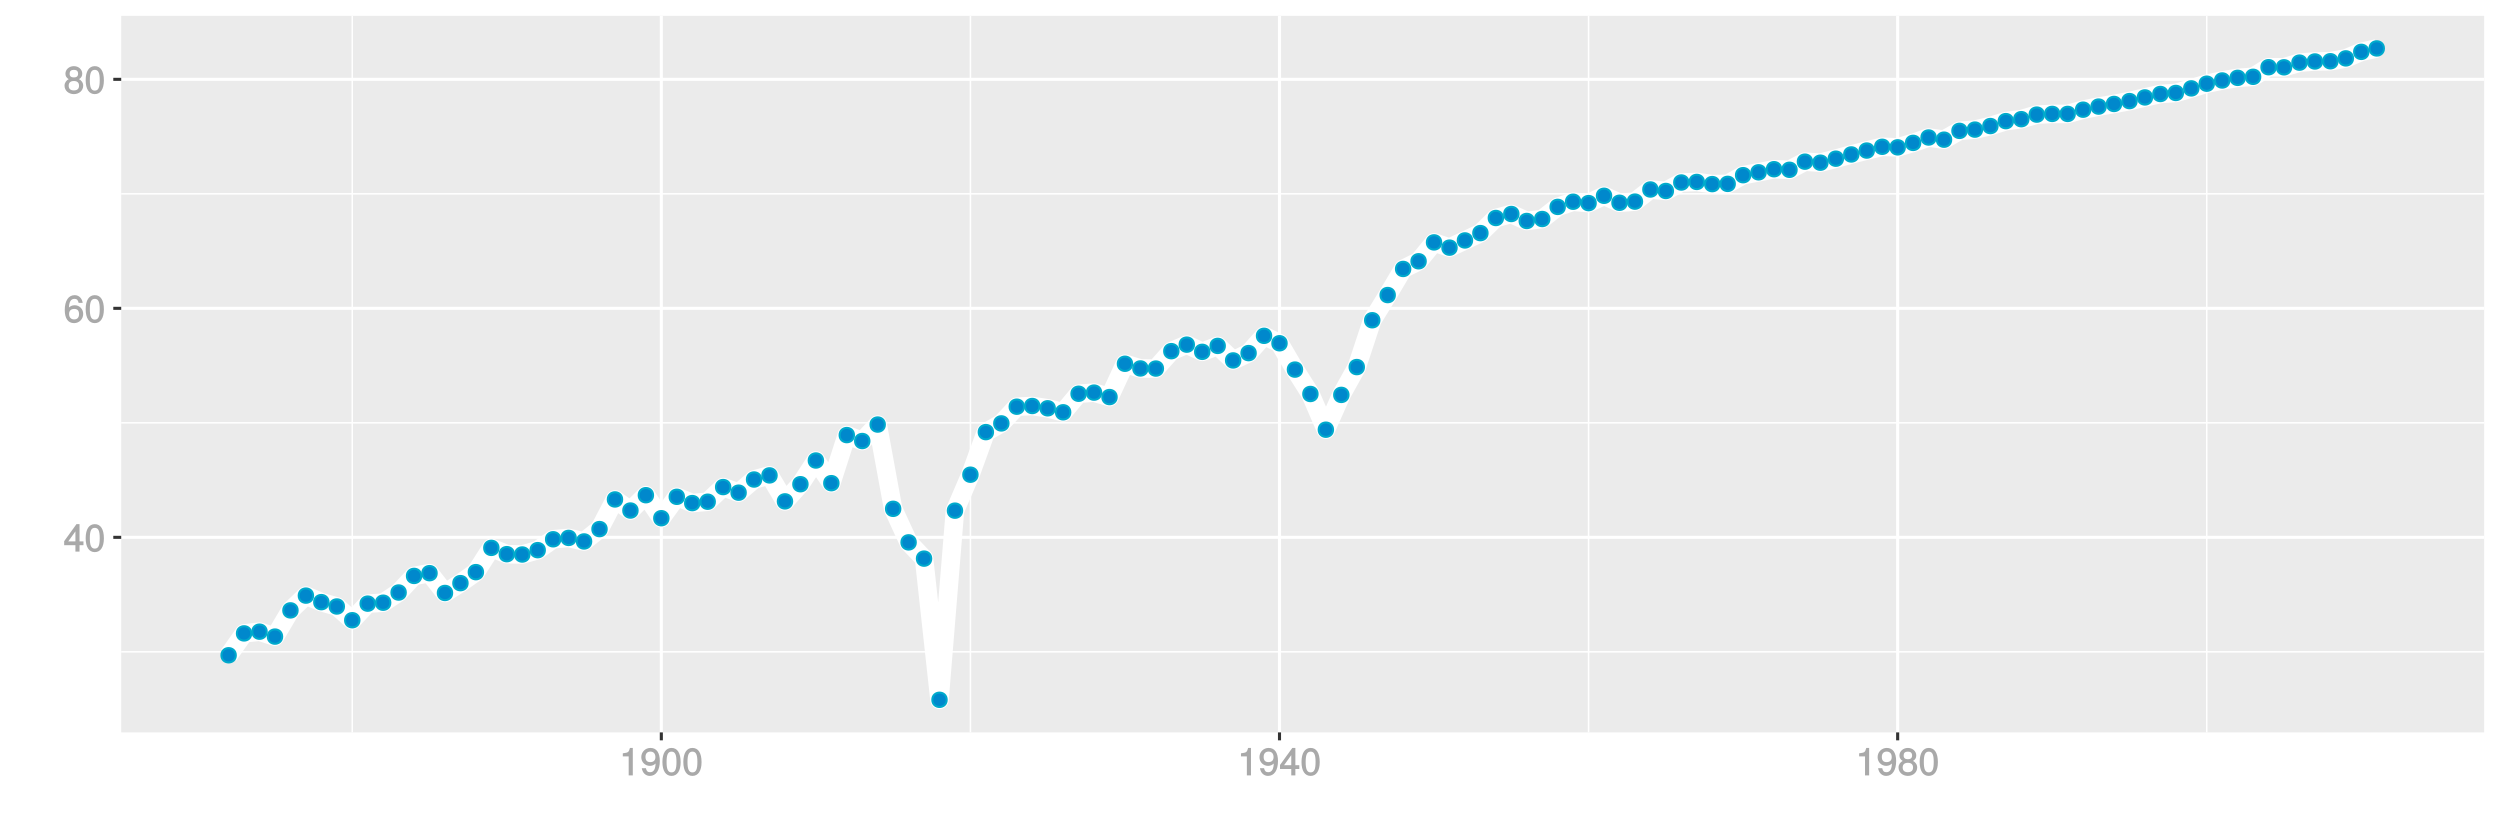 <?xml version="1.0" encoding="UTF-8"?>
<svg xmlns="http://www.w3.org/2000/svg" xmlns:xlink="http://www.w3.org/1999/xlink" width="864pt" height="288pt" viewBox="0 0 864 288" version="1.1">
<defs>
<g>
<symbol overflow="visible" id="glyph0-0">
<path style="stroke:none;" d=""/>
</symbol>
<symbol overflow="visible" id="glyph0-1">
<path style="stroke:none;" d="M 6.891 -2.344 L 6.891 -3.516 L 5.531 -3.516 L 5.531 -9.484 L 4.469 -9.484 L 0.219 -3.594 L 0.219 -2.203 L 4.109 -2.203 L 4.109 0 L 5.531 0 L 5.531 -2.203 L 6.891 -2.203 Z M 4.25 -3.516 L 1.625 -3.516 L 4.344 -7.312 L 4.109 -7.391 L 4.109 -3.516 Z M 4.25 -3.516 "/>
</symbol>
<symbol overflow="visible" id="glyph0-2">
<path style="stroke:none;" d="M 6.719 -4.562 C 6.719 -7.766 5.578 -9.484 3.578 -9.484 C 1.594 -9.484 0.422 -7.734 0.422 -4.641 C 0.422 -1.531 1.594 0.188 3.578 0.188 C 5.531 0.188 6.719 -1.531 6.719 -4.562 Z M 5.281 -4.672 C 5.281 -2.047 4.828 -1.031 3.547 -1.031 C 2.344 -1.031 1.859 -2.109 1.859 -4.625 C 1.859 -7.156 2.344 -8.203 3.578 -8.203 C 4.812 -8.203 5.281 -7.141 5.281 -4.672 Z M 5.281 -4.672 "/>
</symbol>
<symbol overflow="visible" id="glyph0-3">
<path style="stroke:none;" d="M 6.797 -2.984 C 6.797 -4.703 5.5 -6 3.844 -6 C 2.938 -6 2.125 -5.609 1.625 -4.922 L 1.859 -4.844 C 1.875 -7.078 2.469 -8.203 3.781 -8.203 C 4.594 -8.203 5 -7.828 5.219 -6.812 L 6.625 -6.812 C 6.391 -8.453 5.266 -9.484 3.859 -9.484 C 1.719 -9.484 0.422 -7.547 0.422 -4.328 C 0.422 -1.453 1.547 0.188 3.656 0.188 C 5.406 0.188 6.797 -1.188 6.797 -2.984 Z M 5.359 -2.906 C 5.359 -1.734 4.719 -1.094 3.672 -1.094 C 2.594 -1.094 1.922 -1.781 1.922 -2.969 C 1.922 -4.109 2.578 -4.719 3.703 -4.719 C 4.812 -4.719 5.359 -4.141 5.359 -2.906 Z M 5.359 -2.906 "/>
</symbol>
<symbol overflow="visible" id="glyph0-4">
<path style="stroke:none;" d="M 6.797 -2.734 C 6.797 -3.75 6.156 -4.609 5.344 -4.984 C 6.125 -5.453 6.469 -6.016 6.469 -6.891 C 6.469 -8.328 5.219 -9.484 3.578 -9.484 C 1.953 -9.484 0.656 -8.328 0.656 -6.891 C 0.656 -6.031 1.016 -5.469 1.781 -4.984 C 1 -4.609 0.344 -3.75 0.344 -2.75 C 0.344 -1.047 1.75 0.188 3.578 0.188 C 5.391 0.188 6.797 -1.047 6.797 -2.734 Z M 5.031 -6.859 C 5.031 -6 4.531 -5.578 3.578 -5.578 C 2.609 -5.578 2.109 -6 2.109 -6.875 C 2.109 -7.766 2.609 -8.203 3.578 -8.203 C 4.547 -8.203 5.031 -7.766 5.031 -6.859 Z M 5.359 -2.719 C 5.359 -1.625 4.719 -1.094 3.547 -1.094 C 2.438 -1.094 1.781 -1.641 1.781 -2.719 C 1.781 -3.797 2.438 -4.344 3.578 -4.344 C 4.719 -4.344 5.359 -3.797 5.359 -2.719 Z M 5.359 -2.719 "/>
</symbol>
<symbol overflow="visible" id="glyph0-5">
<path style="stroke:none;" d="M 4.641 -0.125 L 4.641 -9.484 L 3.656 -9.484 C 3.219 -7.938 3.094 -7.875 1.188 -7.625 L 1.188 -6.562 L 3.219 -6.562 L 3.219 0 L 4.641 0 Z M 4.641 -0.125 "/>
</symbol>
<symbol overflow="visible" id="glyph0-6">
<path style="stroke:none;" d="M 6.75 -4.953 C 6.75 -7.844 5.609 -9.484 3.516 -9.484 C 1.75 -9.484 0.344 -8.094 0.344 -6.297 C 0.344 -4.578 1.656 -3.281 3.328 -3.281 C 4.203 -3.281 4.922 -3.641 5.531 -4.359 L 5.297 -4.453 C 5.281 -2.203 4.688 -1.094 3.375 -1.094 C 2.578 -1.094 2.141 -1.453 1.938 -2.484 L 0.516 -2.484 C 0.766 -0.828 1.891 0.188 3.297 0.188 C 5.453 0.188 6.75 -1.766 6.75 -4.953 Z M 5.219 -6.312 C 5.219 -5.188 4.578 -4.578 3.453 -4.578 C 2.359 -4.578 1.797 -5.141 1.797 -6.391 C 1.797 -7.547 2.438 -8.219 3.5 -8.219 C 4.562 -8.219 5.219 -7.516 5.219 -6.312 Z M 5.219 -6.312 "/>
</symbol>
</g>
<clipPath id="clip1">
  <path d="M 41.891 5.48 L 859 5.48 L 859 254 L 41.891 254 Z M 41.891 5.48 "/>
</clipPath>
<clipPath id="clip2">
  <path d="M 41.891 225 L 859 225 L 859 226 L 41.891 226 Z M 41.891 225 "/>
</clipPath>
<clipPath id="clip3">
  <path d="M 41.891 145 L 859 145 L 859 147 L 41.891 147 Z M 41.891 145 "/>
</clipPath>
<clipPath id="clip4">
  <path d="M 41.891 66 L 859 66 L 859 68 L 41.891 68 Z M 41.891 66 "/>
</clipPath>
<clipPath id="clip5">
  <path d="M 121 5.48 L 123 5.48 L 123 254 L 121 254 Z M 121 5.48 "/>
</clipPath>
<clipPath id="clip6">
  <path d="M 335 5.48 L 336 5.48 L 336 254 L 335 254 Z M 335 5.48 "/>
</clipPath>
<clipPath id="clip7">
  <path d="M 548 5.48 L 550 5.48 L 550 254 L 548 254 Z M 548 5.48 "/>
</clipPath>
<clipPath id="clip8">
  <path d="M 762 5.48 L 763 5.48 L 763 254 L 762 254 Z M 762 5.48 "/>
</clipPath>
<clipPath id="clip9">
  <path d="M 41.891 185 L 859.52 185 L 859.52 187 L 41.891 187 Z M 41.891 185 "/>
</clipPath>
<clipPath id="clip10">
  <path d="M 41.891 106 L 859.52 106 L 859.52 108 L 41.891 108 Z M 41.891 106 "/>
</clipPath>
<clipPath id="clip11">
  <path d="M 41.891 26 L 859.52 26 L 859.52 28 L 41.891 28 Z M 41.891 26 "/>
</clipPath>
<clipPath id="clip12">
  <path d="M 228 5.48 L 230 5.48 L 230 254 L 228 254 Z M 228 5.48 "/>
</clipPath>
<clipPath id="clip13">
  <path d="M 441 5.48 L 443 5.48 L 443 254 L 441 254 Z M 441 5.48 "/>
</clipPath>
<clipPath id="clip14">
  <path d="M 655 5.48 L 657 5.48 L 657 254 L 655 254 Z M 655 5.48 "/>
</clipPath>
</defs>
<g id="surface7561">
<rect x="0" y="0" width="864" height="288" style="fill:rgb(100%,100%,100%);fill-opacity:1;stroke:none;"/>
<rect x="0" y="0" width="864" height="288" style="fill:rgb(100%,100%,100%);fill-opacity:1;stroke:none;"/>
<path style="fill:none;stroke-width:1.067;stroke-linecap:round;stroke-linejoin:round;stroke:rgb(100%,100%,100%);stroke-opacity:1;stroke-miterlimit:10;" d="M 0 288 L 864 288 L 864 0 L 0 0 Z M 0 288 "/>
<g clip-path="url(#clip1)" clip-rule="nonzero">
<path style=" stroke:none;fill-rule:nonzero;fill:rgb(92.157%,92.157%,92.157%);fill-opacity:1;" d="M 41.891 253.109 L 858.52 253.109 L 858.52 5.48 L 41.891 5.48 Z M 41.891 253.109 "/>
</g>
<g clip-path="url(#clip2)" clip-rule="nonzero">
<path style="fill:none;stroke-width:0.533;stroke-linecap:butt;stroke-linejoin:round;stroke:rgb(100%,100%,100%);stroke-opacity:1;stroke-miterlimit:10;" d="M 41.891 225.273 L 858.52 225.273 "/>
</g>
<g clip-path="url(#clip3)" clip-rule="nonzero">
<path style="fill:none;stroke-width:0.533;stroke-linecap:butt;stroke-linejoin:round;stroke:rgb(100%,100%,100%);stroke-opacity:1;stroke-miterlimit:10;" d="M 41.891 146.133 L 858.52 146.133 "/>
</g>
<g clip-path="url(#clip4)" clip-rule="nonzero">
<path style="fill:none;stroke-width:0.533;stroke-linecap:butt;stroke-linejoin:round;stroke:rgb(100%,100%,100%);stroke-opacity:1;stroke-miterlimit:10;" d="M 41.891 66.992 L 858.52 66.992 "/>
</g>
<g clip-path="url(#clip5)" clip-rule="nonzero">
<path style="fill:none;stroke-width:0.533;stroke-linecap:butt;stroke-linejoin:round;stroke:rgb(100%,100%,100%);stroke-opacity:1;stroke-miterlimit:10;" d="M 121.738 253.109 L 121.738 5.48 "/>
</g>
<g clip-path="url(#clip6)" clip-rule="nonzero">
<path style="fill:none;stroke-width:0.533;stroke-linecap:butt;stroke-linejoin:round;stroke:rgb(100%,100%,100%);stroke-opacity:1;stroke-miterlimit:10;" d="M 335.375 253.109 L 335.375 5.48 "/>
</g>
<g clip-path="url(#clip7)" clip-rule="nonzero">
<path style="fill:none;stroke-width:0.533;stroke-linecap:butt;stroke-linejoin:round;stroke:rgb(100%,100%,100%);stroke-opacity:1;stroke-miterlimit:10;" d="M 549.012 253.109 L 549.012 5.48 "/>
</g>
<g clip-path="url(#clip8)" clip-rule="nonzero">
<path style="fill:none;stroke-width:0.533;stroke-linecap:butt;stroke-linejoin:round;stroke:rgb(100%,100%,100%);stroke-opacity:1;stroke-miterlimit:10;" d="M 762.652 253.109 L 762.652 5.48 "/>
</g>
<g clip-path="url(#clip9)" clip-rule="nonzero">
<path style="fill:none;stroke-width:1.067;stroke-linecap:butt;stroke-linejoin:round;stroke:rgb(100%,100%,100%);stroke-opacity:1;stroke-miterlimit:10;" d="M 41.891 185.703 L 858.52 185.703 "/>
</g>
<g clip-path="url(#clip10)" clip-rule="nonzero">
<path style="fill:none;stroke-width:1.067;stroke-linecap:butt;stroke-linejoin:round;stroke:rgb(100%,100%,100%);stroke-opacity:1;stroke-miterlimit:10;" d="M 41.891 106.562 L 858.52 106.562 "/>
</g>
<g clip-path="url(#clip11)" clip-rule="nonzero">
<path style="fill:none;stroke-width:1.067;stroke-linecap:butt;stroke-linejoin:round;stroke:rgb(100%,100%,100%);stroke-opacity:1;stroke-miterlimit:10;" d="M 41.891 27.418 L 858.52 27.418 "/>
</g>
<g clip-path="url(#clip12)" clip-rule="nonzero">
<path style="fill:none;stroke-width:1.067;stroke-linecap:butt;stroke-linejoin:round;stroke:rgb(100%,100%,100%);stroke-opacity:1;stroke-miterlimit:10;" d="M 228.555 253.109 L 228.555 5.48 "/>
</g>
<g clip-path="url(#clip13)" clip-rule="nonzero">
<path style="fill:none;stroke-width:1.067;stroke-linecap:butt;stroke-linejoin:round;stroke:rgb(100%,100%,100%);stroke-opacity:1;stroke-miterlimit:10;" d="M 442.195 253.109 L 442.195 5.48 "/>
</g>
<g clip-path="url(#clip14)" clip-rule="nonzero">
<path style="fill:none;stroke-width:1.067;stroke-linecap:butt;stroke-linejoin:round;stroke:rgb(100%,100%,100%);stroke-opacity:1;stroke-miterlimit:10;" d="M 655.832 253.109 L 655.832 5.48 "/>
</g>
<path style="fill:none;stroke-width:6.402;stroke-linecap:butt;stroke-linejoin:round;stroke:rgb(100%,100%,100%);stroke-opacity:1;stroke-miterlimit:1;" d="M 79.012 226.461 L 84.352 218.902 L 89.691 218.309 L 95.031 220.012 L 100.375 210.949 L 105.715 205.844 L 111.055 208.102 L 116.398 209.602 L 121.738 214.352 L 127.078 208.613 L 132.418 208.297 L 137.762 204.777 L 143.102 199.039 L 148.441 198.09 L 153.781 204.934 L 159.125 201.531 L 164.465 197.73 L 169.805 189.344 L 175.148 191.52 L 180.488 191.637 L 185.828 190.133 L 191.168 186.375 L 196.512 185.902 L 201.852 187.129 L 207.191 182.855 L 212.535 172.605 L 217.875 176.441 L 223.215 171.141 L 228.555 179.094 L 233.898 171.695 L 239.238 173.871 L 244.578 173.395 L 249.922 168.332 L 255.262 170.27 L 260.602 165.719 L 265.941 164.293 L 271.285 173.277 L 276.625 167.344 L 281.965 159.152 L 287.309 166.984 L 292.648 150.367 L 297.988 152.422 L 303.328 146.727 L 308.672 175.848 L 314.012 187.445 L 319.352 193.062 L 324.691 241.855 L 330.035 176.484 L 335.375 164.059 L 340.715 149.336 L 346.059 146.328 L 351.398 140.551 L 356.738 140.316 L 362.078 141.105 L 367.422 142.492 L 372.762 136.082 L 378.102 135.684 L 383.445 137.227 L 388.785 125.715 L 394.125 127.336 L 399.465 127.375 L 404.809 121.359 L 410.148 119.105 L 415.488 121.598 L 420.832 119.539 L 426.172 124.566 L 431.512 122.035 L 436.852 116.059 L 442.195 118.629 L 447.535 127.73 L 452.875 136.16 L 458.219 148.508 L 463.559 136.477 L 468.898 126.859 L 474.238 110.676 L 479.582 101.973 L 484.922 92.949 L 490.262 90.297 L 495.602 83.77 L 500.945 85.59 L 506.285 83.094 L 511.625 80.562 L 516.969 75.34 L 522.309 73.953 L 527.648 76.367 L 532.988 75.695 L 538.332 71.5 L 543.672 69.719 L 549.012 70.195 L 554.355 67.664 L 559.695 70.078 L 565.035 69.68 L 570.375 65.488 L 575.719 66 L 581.059 63.074 L 586.398 62.875 L 591.742 63.625 L 597.082 63.547 L 602.422 60.539 L 607.762 59.551 L 613.105 58.484 L 618.445 58.68 L 623.785 55.871 L 629.129 56.227 L 634.469 54.844 L 639.809 53.379 L 645.148 52.031 L 650.492 50.727 L 655.832 50.926 L 661.172 49.383 L 666.512 47.52 L 671.855 48.273 L 677.195 45.227 L 682.535 44.793 L 687.879 43.562 L 693.219 41.863 L 698.559 41.191 L 703.898 39.605 L 709.242 39.371 L 714.582 39.371 L 719.922 37.906 L 725.266 36.836 L 730.605 35.926 L 735.945 34.938 L 741.285 33.672 L 746.629 32.484 L 751.969 32.129 L 757.309 30.547 L 762.652 28.922 L 767.992 27.816 L 773.332 26.906 L 778.672 26.551 L 784.016 23.227 L 789.355 23.266 L 794.695 21.641 L 800.039 21.246 L 805.379 21.168 L 810.719 20.18 L 816.059 17.922 L 821.402 16.734 "/>
<path style="fill-rule:nonzero;fill:rgb(0%,53.333%,80%);fill-opacity:1;stroke-width:0.709;stroke-linecap:round;stroke-linejoin:round;stroke:rgb(0%,66.667%,80%);stroke-opacity:1;stroke-miterlimit:10;" d="M 81.5 226.461 C 81.5 229.777 76.523 229.777 76.523 226.461 C 76.523 223.145 81.5 223.145 81.5 226.461 "/>
<path style="fill-rule:nonzero;fill:rgb(0%,53.333%,80%);fill-opacity:1;stroke-width:0.709;stroke-linecap:round;stroke-linejoin:round;stroke:rgb(0%,66.667%,80%);stroke-opacity:1;stroke-miterlimit:10;" d="M 86.84 218.902 C 86.84 222.219 81.863 222.219 81.863 218.902 C 81.863 215.586 86.84 215.586 86.84 218.902 "/>
<path style="fill-rule:nonzero;fill:rgb(0%,53.333%,80%);fill-opacity:1;stroke-width:0.709;stroke-linecap:round;stroke-linejoin:round;stroke:rgb(0%,66.667%,80%);stroke-opacity:1;stroke-miterlimit:10;" d="M 92.18 218.309 C 92.18 221.625 87.203 221.625 87.203 218.309 C 87.203 214.992 92.18 214.992 92.18 218.309 "/>
<path style="fill-rule:nonzero;fill:rgb(0%,53.333%,80%);fill-opacity:1;stroke-width:0.709;stroke-linecap:round;stroke-linejoin:round;stroke:rgb(0%,66.667%,80%);stroke-opacity:1;stroke-miterlimit:10;" d="M 97.52 220.012 C 97.52 223.328 92.543 223.328 92.543 220.012 C 92.543 216.691 97.52 216.691 97.52 220.012 "/>
<path style="fill-rule:nonzero;fill:rgb(0%,53.333%,80%);fill-opacity:1;stroke-width:0.709;stroke-linecap:round;stroke-linejoin:round;stroke:rgb(0%,66.667%,80%);stroke-opacity:1;stroke-miterlimit:10;" d="M 102.863 210.949 C 102.863 214.266 97.887 214.266 97.887 210.949 C 97.887 207.633 102.863 207.633 102.863 210.949 "/>
<path style="fill-rule:nonzero;fill:rgb(0%,53.333%,80%);fill-opacity:1;stroke-width:0.709;stroke-linecap:round;stroke-linejoin:round;stroke:rgb(0%,66.667%,80%);stroke-opacity:1;stroke-miterlimit:10;" d="M 108.203 205.844 C 108.203 209.16 103.227 209.16 103.227 205.844 C 103.227 202.527 108.203 202.527 108.203 205.844 "/>
<path style="fill-rule:nonzero;fill:rgb(0%,53.333%,80%);fill-opacity:1;stroke-width:0.709;stroke-linecap:round;stroke-linejoin:round;stroke:rgb(0%,66.667%,80%);stroke-opacity:1;stroke-miterlimit:10;" d="M 113.543 208.102 C 113.543 211.418 108.566 211.418 108.566 208.102 C 108.566 204.781 113.543 204.781 113.543 208.102 "/>
<path style="fill-rule:nonzero;fill:rgb(0%,53.333%,80%);fill-opacity:1;stroke-width:0.709;stroke-linecap:round;stroke-linejoin:round;stroke:rgb(0%,66.667%,80%);stroke-opacity:1;stroke-miterlimit:10;" d="M 118.887 209.602 C 118.887 212.922 113.91 212.922 113.91 209.602 C 113.91 206.285 118.887 206.285 118.887 209.602 "/>
<path style="fill-rule:nonzero;fill:rgb(0%,53.333%,80%);fill-opacity:1;stroke-width:0.709;stroke-linecap:round;stroke-linejoin:round;stroke:rgb(0%,66.667%,80%);stroke-opacity:1;stroke-miterlimit:10;" d="M 124.227 214.352 C 124.227 217.668 119.25 217.668 119.25 214.352 C 119.25 211.035 124.227 211.035 124.227 214.352 "/>
<path style="fill-rule:nonzero;fill:rgb(0%,53.333%,80%);fill-opacity:1;stroke-width:0.709;stroke-linecap:round;stroke-linejoin:round;stroke:rgb(0%,66.667%,80%);stroke-opacity:1;stroke-miterlimit:10;" d="M 129.566 208.613 C 129.566 211.934 124.59 211.934 124.59 208.613 C 124.59 205.297 129.566 205.297 129.566 208.613 "/>
<path style="fill-rule:nonzero;fill:rgb(0%,53.333%,80%);fill-opacity:1;stroke-width:0.709;stroke-linecap:round;stroke-linejoin:round;stroke:rgb(0%,66.667%,80%);stroke-opacity:1;stroke-miterlimit:10;" d="M 134.906 208.297 C 134.906 211.617 129.93 211.617 129.93 208.297 C 129.93 204.98 134.906 204.98 134.906 208.297 "/>
<path style="fill-rule:nonzero;fill:rgb(0%,53.333%,80%);fill-opacity:1;stroke-width:0.709;stroke-linecap:round;stroke-linejoin:round;stroke:rgb(0%,66.667%,80%);stroke-opacity:1;stroke-miterlimit:10;" d="M 140.25 204.777 C 140.25 208.094 135.273 208.094 135.273 204.777 C 135.273 201.457 140.25 201.457 140.25 204.777 "/>
<path style="fill-rule:nonzero;fill:rgb(0%,53.333%,80%);fill-opacity:1;stroke-width:0.709;stroke-linecap:round;stroke-linejoin:round;stroke:rgb(0%,66.667%,80%);stroke-opacity:1;stroke-miterlimit:10;" d="M 145.59 199.039 C 145.59 202.355 140.613 202.355 140.613 199.039 C 140.613 195.719 145.59 195.719 145.59 199.039 "/>
<path style="fill-rule:nonzero;fill:rgb(0%,53.333%,80%);fill-opacity:1;stroke-width:0.709;stroke-linecap:round;stroke-linejoin:round;stroke:rgb(0%,66.667%,80%);stroke-opacity:1;stroke-miterlimit:10;" d="M 150.93 198.09 C 150.93 201.406 145.953 201.406 145.953 198.09 C 145.953 194.77 150.93 194.77 150.93 198.09 "/>
<path style="fill-rule:nonzero;fill:rgb(0%,53.333%,80%);fill-opacity:1;stroke-width:0.709;stroke-linecap:round;stroke-linejoin:round;stroke:rgb(0%,66.667%,80%);stroke-opacity:1;stroke-miterlimit:10;" d="M 156.27 204.934 C 156.27 208.25 151.293 208.25 151.293 204.934 C 151.293 201.617 156.27 201.617 156.27 204.934 "/>
<path style="fill-rule:nonzero;fill:rgb(0%,53.333%,80%);fill-opacity:1;stroke-width:0.709;stroke-linecap:round;stroke-linejoin:round;stroke:rgb(0%,66.667%,80%);stroke-opacity:1;stroke-miterlimit:10;" d="M 161.613 201.531 C 161.613 204.848 156.637 204.848 156.637 201.531 C 156.637 198.215 161.613 198.215 161.613 201.531 "/>
<path style="fill-rule:nonzero;fill:rgb(0%,53.333%,80%);fill-opacity:1;stroke-width:0.709;stroke-linecap:round;stroke-linejoin:round;stroke:rgb(0%,66.667%,80%);stroke-opacity:1;stroke-miterlimit:10;" d="M 166.953 197.73 C 166.953 201.051 161.977 201.051 161.977 197.73 C 161.977 194.414 166.953 194.414 166.953 197.73 "/>
<path style="fill-rule:nonzero;fill:rgb(0%,53.333%,80%);fill-opacity:1;stroke-width:0.709;stroke-linecap:round;stroke-linejoin:round;stroke:rgb(0%,66.667%,80%);stroke-opacity:1;stroke-miterlimit:10;" d="M 172.293 189.344 C 172.293 192.66 167.316 192.66 167.316 189.344 C 167.316 186.027 172.293 186.027 172.293 189.344 "/>
<path style="fill-rule:nonzero;fill:rgb(0%,53.333%,80%);fill-opacity:1;stroke-width:0.709;stroke-linecap:round;stroke-linejoin:round;stroke:rgb(0%,66.667%,80%);stroke-opacity:1;stroke-miterlimit:10;" d="M 177.637 191.52 C 177.637 194.836 172.66 194.836 172.66 191.52 C 172.66 188.203 177.637 188.203 177.637 191.52 "/>
<path style="fill-rule:nonzero;fill:rgb(0%,53.333%,80%);fill-opacity:1;stroke-width:0.709;stroke-linecap:round;stroke-linejoin:round;stroke:rgb(0%,66.667%,80%);stroke-opacity:1;stroke-miterlimit:10;" d="M 182.977 191.637 C 182.977 194.957 178 194.957 178 191.637 C 178 188.32 182.977 188.32 182.977 191.637 "/>
<path style="fill-rule:nonzero;fill:rgb(0%,53.333%,80%);fill-opacity:1;stroke-width:0.709;stroke-linecap:round;stroke-linejoin:round;stroke:rgb(0%,66.667%,80%);stroke-opacity:1;stroke-miterlimit:10;" d="M 188.316 190.133 C 188.316 193.453 183.34 193.453 183.34 190.133 C 183.34 186.816 188.316 186.816 188.316 190.133 "/>
<path style="fill-rule:nonzero;fill:rgb(0%,53.333%,80%);fill-opacity:1;stroke-width:0.709;stroke-linecap:round;stroke-linejoin:round;stroke:rgb(0%,66.667%,80%);stroke-opacity:1;stroke-miterlimit:10;" d="M 193.656 186.375 C 193.656 189.691 188.68 189.691 188.68 186.375 C 188.68 183.059 193.656 183.059 193.656 186.375 "/>
<path style="fill-rule:nonzero;fill:rgb(0%,53.333%,80%);fill-opacity:1;stroke-width:0.709;stroke-linecap:round;stroke-linejoin:round;stroke:rgb(0%,66.667%,80%);stroke-opacity:1;stroke-miterlimit:10;" d="M 199 185.902 C 199 189.219 194.023 189.219 194.023 185.902 C 194.023 182.582 199 182.582 199 185.902 "/>
<path style="fill-rule:nonzero;fill:rgb(0%,53.333%,80%);fill-opacity:1;stroke-width:0.709;stroke-linecap:round;stroke-linejoin:round;stroke:rgb(0%,66.667%,80%);stroke-opacity:1;stroke-miterlimit:10;" d="M 204.34 187.129 C 204.34 190.445 199.363 190.445 199.363 187.129 C 199.363 183.809 204.34 183.809 204.34 187.129 "/>
<path style="fill-rule:nonzero;fill:rgb(0%,53.333%,80%);fill-opacity:1;stroke-width:0.709;stroke-linecap:round;stroke-linejoin:round;stroke:rgb(0%,66.667%,80%);stroke-opacity:1;stroke-miterlimit:10;" d="M 209.68 182.855 C 209.68 186.172 204.703 186.172 204.703 182.855 C 204.703 179.535 209.68 179.535 209.68 182.855 "/>
<path style="fill-rule:nonzero;fill:rgb(0%,53.333%,80%);fill-opacity:1;stroke-width:0.709;stroke-linecap:round;stroke-linejoin:round;stroke:rgb(0%,66.667%,80%);stroke-opacity:1;stroke-miterlimit:10;" d="M 215.023 172.605 C 215.023 175.922 210.047 175.922 210.047 172.605 C 210.047 169.285 215.023 169.285 215.023 172.605 "/>
<path style="fill-rule:nonzero;fill:rgb(0%,53.333%,80%);fill-opacity:1;stroke-width:0.709;stroke-linecap:round;stroke-linejoin:round;stroke:rgb(0%,66.667%,80%);stroke-opacity:1;stroke-miterlimit:10;" d="M 220.363 176.441 C 220.363 179.762 215.387 179.762 215.387 176.441 C 215.387 173.125 220.363 173.125 220.363 176.441 "/>
<path style="fill-rule:nonzero;fill:rgb(0%,53.333%,80%);fill-opacity:1;stroke-width:0.709;stroke-linecap:round;stroke-linejoin:round;stroke:rgb(0%,66.667%,80%);stroke-opacity:1;stroke-miterlimit:10;" d="M 225.703 171.141 C 225.703 174.457 220.727 174.457 220.727 171.141 C 220.727 167.824 225.703 167.824 225.703 171.141 "/>
<path style="fill-rule:nonzero;fill:rgb(0%,53.333%,80%);fill-opacity:1;stroke-width:0.709;stroke-linecap:round;stroke-linejoin:round;stroke:rgb(0%,66.667%,80%);stroke-opacity:1;stroke-miterlimit:10;" d="M 231.043 179.094 C 231.043 182.41 226.066 182.41 226.066 179.094 C 226.066 175.777 231.043 175.777 231.043 179.094 "/>
<path style="fill-rule:nonzero;fill:rgb(0%,53.333%,80%);fill-opacity:1;stroke-width:0.709;stroke-linecap:round;stroke-linejoin:round;stroke:rgb(0%,66.667%,80%);stroke-opacity:1;stroke-miterlimit:10;" d="M 236.387 171.695 C 236.387 175.012 231.41 175.012 231.41 171.695 C 231.41 168.375 236.387 168.375 236.387 171.695 "/>
<path style="fill-rule:nonzero;fill:rgb(0%,53.333%,80%);fill-opacity:1;stroke-width:0.709;stroke-linecap:round;stroke-linejoin:round;stroke:rgb(0%,66.667%,80%);stroke-opacity:1;stroke-miterlimit:10;" d="M 241.727 173.871 C 241.727 177.188 236.75 177.188 236.75 173.871 C 236.75 170.555 241.727 170.555 241.727 173.871 "/>
<path style="fill-rule:nonzero;fill:rgb(0%,53.333%,80%);fill-opacity:1;stroke-width:0.709;stroke-linecap:round;stroke-linejoin:round;stroke:rgb(0%,66.667%,80%);stroke-opacity:1;stroke-miterlimit:10;" d="M 247.066 173.395 C 247.066 176.715 242.09 176.715 242.09 173.395 C 242.09 170.078 247.066 170.078 247.066 173.395 "/>
<path style="fill-rule:nonzero;fill:rgb(0%,53.333%,80%);fill-opacity:1;stroke-width:0.709;stroke-linecap:round;stroke-linejoin:round;stroke:rgb(0%,66.667%,80%);stroke-opacity:1;stroke-miterlimit:10;" d="M 252.41 168.332 C 252.41 171.648 247.434 171.648 247.434 168.332 C 247.434 165.012 252.41 165.012 252.41 168.332 "/>
<path style="fill-rule:nonzero;fill:rgb(0%,53.333%,80%);fill-opacity:1;stroke-width:0.709;stroke-linecap:round;stroke-linejoin:round;stroke:rgb(0%,66.667%,80%);stroke-opacity:1;stroke-miterlimit:10;" d="M 257.75 170.27 C 257.75 173.586 252.773 173.586 252.773 170.27 C 252.773 166.953 257.75 166.953 257.75 170.27 "/>
<path style="fill-rule:nonzero;fill:rgb(0%,53.333%,80%);fill-opacity:1;stroke-width:0.709;stroke-linecap:round;stroke-linejoin:round;stroke:rgb(0%,66.667%,80%);stroke-opacity:1;stroke-miterlimit:10;" d="M 263.09 165.719 C 263.09 169.039 258.113 169.039 258.113 165.719 C 258.113 162.402 263.09 162.402 263.09 165.719 "/>
<path style="fill-rule:nonzero;fill:rgb(0%,53.333%,80%);fill-opacity:1;stroke-width:0.709;stroke-linecap:round;stroke-linejoin:round;stroke:rgb(0%,66.667%,80%);stroke-opacity:1;stroke-miterlimit:10;" d="M 268.43 164.293 C 268.43 167.613 263.453 167.613 263.453 164.293 C 263.453 160.977 268.43 160.977 268.43 164.293 "/>
<path style="fill-rule:nonzero;fill:rgb(0%,53.333%,80%);fill-opacity:1;stroke-width:0.709;stroke-linecap:round;stroke-linejoin:round;stroke:rgb(0%,66.667%,80%);stroke-opacity:1;stroke-miterlimit:10;" d="M 273.773 173.277 C 273.773 176.594 268.797 176.594 268.797 173.277 C 268.797 169.961 273.773 169.961 273.773 173.277 "/>
<path style="fill-rule:nonzero;fill:rgb(0%,53.333%,80%);fill-opacity:1;stroke-width:0.709;stroke-linecap:round;stroke-linejoin:round;stroke:rgb(0%,66.667%,80%);stroke-opacity:1;stroke-miterlimit:10;" d="M 279.113 167.344 C 279.113 170.66 274.137 170.66 274.137 167.344 C 274.137 164.023 279.113 164.023 279.113 167.344 "/>
<path style="fill-rule:nonzero;fill:rgb(0%,53.333%,80%);fill-opacity:1;stroke-width:0.709;stroke-linecap:round;stroke-linejoin:round;stroke:rgb(0%,66.667%,80%);stroke-opacity:1;stroke-miterlimit:10;" d="M 284.453 159.152 C 284.453 162.469 279.477 162.469 279.477 159.152 C 279.477 155.832 284.453 155.832 284.453 159.152 "/>
<path style="fill-rule:nonzero;fill:rgb(0%,53.333%,80%);fill-opacity:1;stroke-width:0.709;stroke-linecap:round;stroke-linejoin:round;stroke:rgb(0%,66.667%,80%);stroke-opacity:1;stroke-miterlimit:10;" d="M 289.797 166.984 C 289.797 170.305 284.82 170.305 284.82 166.984 C 284.82 163.668 289.797 163.668 289.797 166.984 "/>
<path style="fill-rule:nonzero;fill:rgb(0%,53.333%,80%);fill-opacity:1;stroke-width:0.709;stroke-linecap:round;stroke-linejoin:round;stroke:rgb(0%,66.667%,80%);stroke-opacity:1;stroke-miterlimit:10;" d="M 295.137 150.367 C 295.137 153.684 290.16 153.684 290.16 150.367 C 290.16 147.047 295.137 147.047 295.137 150.367 "/>
<path style="fill-rule:nonzero;fill:rgb(0%,53.333%,80%);fill-opacity:1;stroke-width:0.709;stroke-linecap:round;stroke-linejoin:round;stroke:rgb(0%,66.667%,80%);stroke-opacity:1;stroke-miterlimit:10;" d="M 300.477 152.422 C 300.477 155.742 295.5 155.742 295.5 152.422 C 295.5 149.105 300.477 149.105 300.477 152.422 "/>
<path style="fill-rule:nonzero;fill:rgb(0%,53.333%,80%);fill-opacity:1;stroke-width:0.709;stroke-linecap:round;stroke-linejoin:round;stroke:rgb(0%,66.667%,80%);stroke-opacity:1;stroke-miterlimit:10;" d="M 305.816 146.727 C 305.816 150.043 300.84 150.043 300.84 146.727 C 300.84 143.406 305.816 143.406 305.816 146.727 "/>
<path style="fill-rule:nonzero;fill:rgb(0%,53.333%,80%);fill-opacity:1;stroke-width:0.709;stroke-linecap:round;stroke-linejoin:round;stroke:rgb(0%,66.667%,80%);stroke-opacity:1;stroke-miterlimit:10;" d="M 311.16 175.848 C 311.16 179.168 306.184 179.168 306.184 175.848 C 306.184 172.531 311.16 172.531 311.16 175.848 "/>
<path style="fill-rule:nonzero;fill:rgb(0%,53.333%,80%);fill-opacity:1;stroke-width:0.709;stroke-linecap:round;stroke-linejoin:round;stroke:rgb(0%,66.667%,80%);stroke-opacity:1;stroke-miterlimit:10;" d="M 316.5 187.445 C 316.5 190.762 311.523 190.762 311.523 187.445 C 311.523 184.125 316.5 184.125 316.5 187.445 "/>
<path style="fill-rule:nonzero;fill:rgb(0%,53.333%,80%);fill-opacity:1;stroke-width:0.709;stroke-linecap:round;stroke-linejoin:round;stroke:rgb(0%,66.667%,80%);stroke-opacity:1;stroke-miterlimit:10;" d="M 321.84 193.062 C 321.84 196.379 316.863 196.379 316.863 193.062 C 316.863 189.746 321.84 189.746 321.84 193.062 "/>
<path style="fill-rule:nonzero;fill:rgb(0%,53.333%,80%);fill-opacity:1;stroke-width:0.709;stroke-linecap:round;stroke-linejoin:round;stroke:rgb(0%,66.667%,80%);stroke-opacity:1;stroke-miterlimit:10;" d="M 327.18 241.855 C 327.18 245.172 322.203 245.172 322.203 241.855 C 322.203 238.535 327.18 238.535 327.18 241.855 "/>
<path style="fill-rule:nonzero;fill:rgb(0%,53.333%,80%);fill-opacity:1;stroke-width:0.709;stroke-linecap:round;stroke-linejoin:round;stroke:rgb(0%,66.667%,80%);stroke-opacity:1;stroke-miterlimit:10;" d="M 332.523 176.484 C 332.523 179.801 327.547 179.801 327.547 176.484 C 327.547 173.164 332.523 173.164 332.523 176.484 "/>
<path style="fill-rule:nonzero;fill:rgb(0%,53.333%,80%);fill-opacity:1;stroke-width:0.709;stroke-linecap:round;stroke-linejoin:round;stroke:rgb(0%,66.667%,80%);stroke-opacity:1;stroke-miterlimit:10;" d="M 337.863 164.059 C 337.863 167.375 332.887 167.375 332.887 164.059 C 332.887 160.738 337.863 160.738 337.863 164.059 "/>
<path style="fill-rule:nonzero;fill:rgb(0%,53.333%,80%);fill-opacity:1;stroke-width:0.709;stroke-linecap:round;stroke-linejoin:round;stroke:rgb(0%,66.667%,80%);stroke-opacity:1;stroke-miterlimit:10;" d="M 343.203 149.336 C 343.203 152.656 338.227 152.656 338.227 149.336 C 338.227 146.02 343.203 146.02 343.203 149.336 "/>
<path style="fill-rule:nonzero;fill:rgb(0%,53.333%,80%);fill-opacity:1;stroke-width:0.709;stroke-linecap:round;stroke-linejoin:round;stroke:rgb(0%,66.667%,80%);stroke-opacity:1;stroke-miterlimit:10;" d="M 348.547 146.328 C 348.547 149.648 343.57 149.648 343.57 146.328 C 343.57 143.012 348.547 143.012 348.547 146.328 "/>
<path style="fill-rule:nonzero;fill:rgb(0%,53.333%,80%);fill-opacity:1;stroke-width:0.709;stroke-linecap:round;stroke-linejoin:round;stroke:rgb(0%,66.667%,80%);stroke-opacity:1;stroke-miterlimit:10;" d="M 353.887 140.551 C 353.887 143.871 348.91 143.871 348.91 140.551 C 348.91 137.234 353.887 137.234 353.887 140.551 "/>
<path style="fill-rule:nonzero;fill:rgb(0%,53.333%,80%);fill-opacity:1;stroke-width:0.709;stroke-linecap:round;stroke-linejoin:round;stroke:rgb(0%,66.667%,80%);stroke-opacity:1;stroke-miterlimit:10;" d="M 359.227 140.316 C 359.227 143.633 354.25 143.633 354.25 140.316 C 354.25 136.996 359.227 136.996 359.227 140.316 "/>
<path style="fill-rule:nonzero;fill:rgb(0%,53.333%,80%);fill-opacity:1;stroke-width:0.709;stroke-linecap:round;stroke-linejoin:round;stroke:rgb(0%,66.667%,80%);stroke-opacity:1;stroke-miterlimit:10;" d="M 364.566 141.105 C 364.566 144.426 359.59 144.426 359.59 141.105 C 359.59 137.789 364.566 137.789 364.566 141.105 "/>
<path style="fill-rule:nonzero;fill:rgb(0%,53.333%,80%);fill-opacity:1;stroke-width:0.709;stroke-linecap:round;stroke-linejoin:round;stroke:rgb(0%,66.667%,80%);stroke-opacity:1;stroke-miterlimit:10;" d="M 369.91 142.492 C 369.91 145.809 364.934 145.809 364.934 142.492 C 364.934 139.172 369.91 139.172 369.91 142.492 "/>
<path style="fill-rule:nonzero;fill:rgb(0%,53.333%,80%);fill-opacity:1;stroke-width:0.709;stroke-linecap:round;stroke-linejoin:round;stroke:rgb(0%,66.667%,80%);stroke-opacity:1;stroke-miterlimit:10;" d="M 375.25 136.082 C 375.25 139.398 370.273 139.398 370.273 136.082 C 370.273 132.762 375.25 132.762 375.25 136.082 "/>
<path style="fill-rule:nonzero;fill:rgb(0%,53.333%,80%);fill-opacity:1;stroke-width:0.709;stroke-linecap:round;stroke-linejoin:round;stroke:rgb(0%,66.667%,80%);stroke-opacity:1;stroke-miterlimit:10;" d="M 380.59 135.684 C 380.59 139.004 375.613 139.004 375.613 135.684 C 375.613 132.367 380.59 132.367 380.59 135.684 "/>
<path style="fill-rule:nonzero;fill:rgb(0%,53.333%,80%);fill-opacity:1;stroke-width:0.709;stroke-linecap:round;stroke-linejoin:round;stroke:rgb(0%,66.667%,80%);stroke-opacity:1;stroke-miterlimit:10;" d="M 385.934 137.227 C 385.934 140.547 380.957 140.547 380.957 137.227 C 380.957 133.91 385.934 133.91 385.934 137.227 "/>
<path style="fill-rule:nonzero;fill:rgb(0%,53.333%,80%);fill-opacity:1;stroke-width:0.709;stroke-linecap:round;stroke-linejoin:round;stroke:rgb(0%,66.667%,80%);stroke-opacity:1;stroke-miterlimit:10;" d="M 391.273 125.715 C 391.273 129.031 386.297 129.031 386.297 125.715 C 386.297 122.395 391.273 122.395 391.273 125.715 "/>
<path style="fill-rule:nonzero;fill:rgb(0%,53.333%,80%);fill-opacity:1;stroke-width:0.709;stroke-linecap:round;stroke-linejoin:round;stroke:rgb(0%,66.667%,80%);stroke-opacity:1;stroke-miterlimit:10;" d="M 396.613 127.336 C 396.613 130.652 391.637 130.652 391.637 127.336 C 391.637 124.02 396.613 124.02 396.613 127.336 "/>
<path style="fill-rule:nonzero;fill:rgb(0%,53.333%,80%);fill-opacity:1;stroke-width:0.709;stroke-linecap:round;stroke-linejoin:round;stroke:rgb(0%,66.667%,80%);stroke-opacity:1;stroke-miterlimit:10;" d="M 401.953 127.375 C 401.953 130.691 396.977 130.691 396.977 127.375 C 396.977 124.059 401.953 124.059 401.953 127.375 "/>
<path style="fill-rule:nonzero;fill:rgb(0%,53.333%,80%);fill-opacity:1;stroke-width:0.709;stroke-linecap:round;stroke-linejoin:round;stroke:rgb(0%,66.667%,80%);stroke-opacity:1;stroke-miterlimit:10;" d="M 407.297 121.359 C 407.297 124.68 402.32 124.68 402.32 121.359 C 402.32 118.043 407.297 118.043 407.297 121.359 "/>
<path style="fill-rule:nonzero;fill:rgb(0%,53.333%,80%);fill-opacity:1;stroke-width:0.709;stroke-linecap:round;stroke-linejoin:round;stroke:rgb(0%,66.667%,80%);stroke-opacity:1;stroke-miterlimit:10;" d="M 412.637 119.105 C 412.637 122.422 407.66 122.422 407.66 119.105 C 407.66 115.789 412.637 115.789 412.637 119.105 "/>
<path style="fill-rule:nonzero;fill:rgb(0%,53.333%,80%);fill-opacity:1;stroke-width:0.709;stroke-linecap:round;stroke-linejoin:round;stroke:rgb(0%,66.667%,80%);stroke-opacity:1;stroke-miterlimit:10;" d="M 417.977 121.598 C 417.977 124.914 413 124.914 413 121.598 C 413 118.281 417.977 118.281 417.977 121.598 "/>
<path style="fill-rule:nonzero;fill:rgb(0%,53.333%,80%);fill-opacity:1;stroke-width:0.709;stroke-linecap:round;stroke-linejoin:round;stroke:rgb(0%,66.667%,80%);stroke-opacity:1;stroke-miterlimit:10;" d="M 423.32 119.539 C 423.32 122.859 418.344 122.859 418.344 119.539 C 418.344 116.223 423.32 116.223 423.32 119.539 "/>
<path style="fill-rule:nonzero;fill:rgb(0%,53.333%,80%);fill-opacity:1;stroke-width:0.709;stroke-linecap:round;stroke-linejoin:round;stroke:rgb(0%,66.667%,80%);stroke-opacity:1;stroke-miterlimit:10;" d="M 428.66 124.566 C 428.66 127.883 423.684 127.883 423.684 124.566 C 423.684 121.25 428.66 121.25 428.66 124.566 "/>
<path style="fill-rule:nonzero;fill:rgb(0%,53.333%,80%);fill-opacity:1;stroke-width:0.709;stroke-linecap:round;stroke-linejoin:round;stroke:rgb(0%,66.667%,80%);stroke-opacity:1;stroke-miterlimit:10;" d="M 434 122.035 C 434 125.352 429.023 125.352 429.023 122.035 C 429.023 118.715 434 118.715 434 122.035 "/>
<path style="fill-rule:nonzero;fill:rgb(0%,53.333%,80%);fill-opacity:1;stroke-width:0.709;stroke-linecap:round;stroke-linejoin:round;stroke:rgb(0%,66.667%,80%);stroke-opacity:1;stroke-miterlimit:10;" d="M 439.34 116.059 C 439.34 119.375 434.363 119.375 434.363 116.059 C 434.363 112.742 439.34 112.742 439.34 116.059 "/>
<path style="fill-rule:nonzero;fill:rgb(0%,53.333%,80%);fill-opacity:1;stroke-width:0.709;stroke-linecap:round;stroke-linejoin:round;stroke:rgb(0%,66.667%,80%);stroke-opacity:1;stroke-miterlimit:10;" d="M 444.684 118.629 C 444.684 121.949 439.707 121.949 439.707 118.629 C 439.707 115.312 444.684 115.312 444.684 118.629 "/>
<path style="fill-rule:nonzero;fill:rgb(0%,53.333%,80%);fill-opacity:1;stroke-width:0.709;stroke-linecap:round;stroke-linejoin:round;stroke:rgb(0%,66.667%,80%);stroke-opacity:1;stroke-miterlimit:10;" d="M 450.023 127.73 C 450.023 131.051 445.047 131.051 445.047 127.73 C 445.047 124.414 450.023 124.414 450.023 127.73 "/>
<path style="fill-rule:nonzero;fill:rgb(0%,53.333%,80%);fill-opacity:1;stroke-width:0.709;stroke-linecap:round;stroke-linejoin:round;stroke:rgb(0%,66.667%,80%);stroke-opacity:1;stroke-miterlimit:10;" d="M 455.363 136.16 C 455.363 139.477 450.387 139.477 450.387 136.16 C 450.387 132.844 455.363 132.844 455.363 136.16 "/>
<path style="fill-rule:nonzero;fill:rgb(0%,53.333%,80%);fill-opacity:1;stroke-width:0.709;stroke-linecap:round;stroke-linejoin:round;stroke:rgb(0%,66.667%,80%);stroke-opacity:1;stroke-miterlimit:10;" d="M 460.707 148.508 C 460.707 151.824 455.73 151.824 455.73 148.508 C 455.73 145.188 460.707 145.188 460.707 148.508 "/>
<path style="fill-rule:nonzero;fill:rgb(0%,53.333%,80%);fill-opacity:1;stroke-width:0.709;stroke-linecap:round;stroke-linejoin:round;stroke:rgb(0%,66.667%,80%);stroke-opacity:1;stroke-miterlimit:10;" d="M 466.047 136.477 C 466.047 139.793 461.07 139.793 461.07 136.477 C 461.07 133.16 466.047 133.16 466.047 136.477 "/>
<path style="fill-rule:nonzero;fill:rgb(0%,53.333%,80%);fill-opacity:1;stroke-width:0.709;stroke-linecap:round;stroke-linejoin:round;stroke:rgb(0%,66.667%,80%);stroke-opacity:1;stroke-miterlimit:10;" d="M 471.387 126.859 C 471.387 130.18 466.41 130.18 466.41 126.859 C 466.41 123.543 471.387 123.543 471.387 126.859 "/>
<path style="fill-rule:nonzero;fill:rgb(0%,53.333%,80%);fill-opacity:1;stroke-width:0.709;stroke-linecap:round;stroke-linejoin:round;stroke:rgb(0%,66.667%,80%);stroke-opacity:1;stroke-miterlimit:10;" d="M 476.727 110.676 C 476.727 113.996 471.75 113.996 471.75 110.676 C 471.75 107.359 476.727 107.359 476.727 110.676 "/>
<path style="fill-rule:nonzero;fill:rgb(0%,53.333%,80%);fill-opacity:1;stroke-width:0.709;stroke-linecap:round;stroke-linejoin:round;stroke:rgb(0%,66.667%,80%);stroke-opacity:1;stroke-miterlimit:10;" d="M 482.07 101.973 C 482.07 105.289 477.094 105.289 477.094 101.973 C 477.094 98.652 482.07 98.652 482.07 101.973 "/>
<path style="fill-rule:nonzero;fill:rgb(0%,53.333%,80%);fill-opacity:1;stroke-width:0.709;stroke-linecap:round;stroke-linejoin:round;stroke:rgb(0%,66.667%,80%);stroke-opacity:1;stroke-miterlimit:10;" d="M 487.41 92.949 C 487.41 96.266 482.434 96.266 482.434 92.949 C 482.434 89.633 487.41 89.633 487.41 92.949 "/>
<path style="fill-rule:nonzero;fill:rgb(0%,53.333%,80%);fill-opacity:1;stroke-width:0.709;stroke-linecap:round;stroke-linejoin:round;stroke:rgb(0%,66.667%,80%);stroke-opacity:1;stroke-miterlimit:10;" d="M 492.75 90.297 C 492.75 93.613 487.773 93.613 487.773 90.297 C 487.773 86.98 492.75 86.98 492.75 90.297 "/>
<path style="fill-rule:nonzero;fill:rgb(0%,53.333%,80%);fill-opacity:1;stroke-width:0.709;stroke-linecap:round;stroke-linejoin:round;stroke:rgb(0%,66.667%,80%);stroke-opacity:1;stroke-miterlimit:10;" d="M 498.09 83.77 C 498.09 87.086 493.113 87.086 493.113 83.77 C 493.113 80.449 498.09 80.449 498.09 83.77 "/>
<path style="fill-rule:nonzero;fill:rgb(0%,53.333%,80%);fill-opacity:1;stroke-width:0.709;stroke-linecap:round;stroke-linejoin:round;stroke:rgb(0%,66.667%,80%);stroke-opacity:1;stroke-miterlimit:10;" d="M 503.434 85.59 C 503.434 88.906 498.457 88.906 498.457 85.59 C 498.457 82.27 503.434 82.27 503.434 85.59 "/>
<path style="fill-rule:nonzero;fill:rgb(0%,53.333%,80%);fill-opacity:1;stroke-width:0.709;stroke-linecap:round;stroke-linejoin:round;stroke:rgb(0%,66.667%,80%);stroke-opacity:1;stroke-miterlimit:10;" d="M 508.773 83.094 C 508.773 86.414 503.797 86.414 503.797 83.094 C 503.797 79.777 508.773 79.777 508.773 83.094 "/>
<path style="fill-rule:nonzero;fill:rgb(0%,53.333%,80%);fill-opacity:1;stroke-width:0.709;stroke-linecap:round;stroke-linejoin:round;stroke:rgb(0%,66.667%,80%);stroke-opacity:1;stroke-miterlimit:10;" d="M 514.113 80.562 C 514.113 83.879 509.137 83.879 509.137 80.562 C 509.137 77.246 514.113 77.246 514.113 80.562 "/>
<path style="fill-rule:nonzero;fill:rgb(0%,53.333%,80%);fill-opacity:1;stroke-width:0.709;stroke-linecap:round;stroke-linejoin:round;stroke:rgb(0%,66.667%,80%);stroke-opacity:1;stroke-miterlimit:10;" d="M 519.457 75.34 C 519.457 78.656 514.48 78.656 514.48 75.34 C 514.48 72.023 519.457 72.023 519.457 75.34 "/>
<path style="fill-rule:nonzero;fill:rgb(0%,53.333%,80%);fill-opacity:1;stroke-width:0.709;stroke-linecap:round;stroke-linejoin:round;stroke:rgb(0%,66.667%,80%);stroke-opacity:1;stroke-miterlimit:10;" d="M 524.797 73.953 C 524.797 77.273 519.82 77.273 519.82 73.953 C 519.82 70.637 524.797 70.637 524.797 73.953 "/>
<path style="fill-rule:nonzero;fill:rgb(0%,53.333%,80%);fill-opacity:1;stroke-width:0.709;stroke-linecap:round;stroke-linejoin:round;stroke:rgb(0%,66.667%,80%);stroke-opacity:1;stroke-miterlimit:10;" d="M 530.137 76.367 C 530.137 79.688 525.16 79.688 525.16 76.367 C 525.16 73.051 530.137 73.051 530.137 76.367 "/>
<path style="fill-rule:nonzero;fill:rgb(0%,53.333%,80%);fill-opacity:1;stroke-width:0.709;stroke-linecap:round;stroke-linejoin:round;stroke:rgb(0%,66.667%,80%);stroke-opacity:1;stroke-miterlimit:10;" d="M 535.477 75.695 C 535.477 79.012 530.5 79.012 530.5 75.695 C 530.5 72.379 535.477 72.379 535.477 75.695 "/>
<path style="fill-rule:nonzero;fill:rgb(0%,53.333%,80%);fill-opacity:1;stroke-width:0.709;stroke-linecap:round;stroke-linejoin:round;stroke:rgb(0%,66.667%,80%);stroke-opacity:1;stroke-miterlimit:10;" d="M 540.82 71.5 C 540.82 74.82 535.844 74.82 535.844 71.5 C 535.844 68.184 540.82 68.184 540.82 71.5 "/>
<path style="fill-rule:nonzero;fill:rgb(0%,53.333%,80%);fill-opacity:1;stroke-width:0.709;stroke-linecap:round;stroke-linejoin:round;stroke:rgb(0%,66.667%,80%);stroke-opacity:1;stroke-miterlimit:10;" d="M 546.16 69.719 C 546.16 73.039 541.184 73.039 541.184 69.719 C 541.184 66.402 546.16 66.402 546.16 69.719 "/>
<path style="fill-rule:nonzero;fill:rgb(0%,53.333%,80%);fill-opacity:1;stroke-width:0.709;stroke-linecap:round;stroke-linejoin:round;stroke:rgb(0%,66.667%,80%);stroke-opacity:1;stroke-miterlimit:10;" d="M 551.5 70.195 C 551.5 73.512 546.523 73.512 546.523 70.195 C 546.523 66.879 551.5 66.879 551.5 70.195 "/>
<path style="fill-rule:nonzero;fill:rgb(0%,53.333%,80%);fill-opacity:1;stroke-width:0.709;stroke-linecap:round;stroke-linejoin:round;stroke:rgb(0%,66.667%,80%);stroke-opacity:1;stroke-miterlimit:10;" d="M 556.844 67.664 C 556.844 70.98 551.867 70.98 551.867 67.664 C 551.867 64.344 556.844 64.344 556.844 67.664 "/>
<path style="fill-rule:nonzero;fill:rgb(0%,53.333%,80%);fill-opacity:1;stroke-width:0.709;stroke-linecap:round;stroke-linejoin:round;stroke:rgb(0%,66.667%,80%);stroke-opacity:1;stroke-miterlimit:10;" d="M 562.184 70.078 C 562.184 73.395 557.207 73.395 557.207 70.078 C 557.207 66.758 562.184 66.758 562.184 70.078 "/>
<path style="fill-rule:nonzero;fill:rgb(0%,53.333%,80%);fill-opacity:1;stroke-width:0.709;stroke-linecap:round;stroke-linejoin:round;stroke:rgb(0%,66.667%,80%);stroke-opacity:1;stroke-miterlimit:10;" d="M 567.523 69.68 C 567.523 73 562.547 73 562.547 69.68 C 562.547 66.363 567.523 66.363 567.523 69.68 "/>
<path style="fill-rule:nonzero;fill:rgb(0%,53.333%,80%);fill-opacity:1;stroke-width:0.709;stroke-linecap:round;stroke-linejoin:round;stroke:rgb(0%,66.667%,80%);stroke-opacity:1;stroke-miterlimit:10;" d="M 572.863 65.488 C 572.863 68.805 567.887 68.805 567.887 65.488 C 567.887 62.168 572.863 62.168 572.863 65.488 "/>
<path style="fill-rule:nonzero;fill:rgb(0%,53.333%,80%);fill-opacity:1;stroke-width:0.709;stroke-linecap:round;stroke-linejoin:round;stroke:rgb(0%,66.667%,80%);stroke-opacity:1;stroke-miterlimit:10;" d="M 578.207 66 C 578.207 69.32 573.23 69.32 573.23 66 C 573.23 62.684 578.207 62.684 578.207 66 "/>
<path style="fill-rule:nonzero;fill:rgb(0%,53.333%,80%);fill-opacity:1;stroke-width:0.709;stroke-linecap:round;stroke-linejoin:round;stroke:rgb(0%,66.667%,80%);stroke-opacity:1;stroke-miterlimit:10;" d="M 583.547 63.074 C 583.547 66.391 578.57 66.391 578.57 63.074 C 578.57 59.754 583.547 59.754 583.547 63.074 "/>
<path style="fill-rule:nonzero;fill:rgb(0%,53.333%,80%);fill-opacity:1;stroke-width:0.709;stroke-linecap:round;stroke-linejoin:round;stroke:rgb(0%,66.667%,80%);stroke-opacity:1;stroke-miterlimit:10;" d="M 588.887 62.875 C 588.887 66.191 583.91 66.191 583.91 62.875 C 583.91 59.559 588.887 59.559 588.887 62.875 "/>
<path style="fill-rule:nonzero;fill:rgb(0%,53.333%,80%);fill-opacity:1;stroke-width:0.709;stroke-linecap:round;stroke-linejoin:round;stroke:rgb(0%,66.667%,80%);stroke-opacity:1;stroke-miterlimit:10;" d="M 594.23 63.625 C 594.23 66.945 589.254 66.945 589.254 63.625 C 589.254 60.309 594.23 60.309 594.23 63.625 "/>
<path style="fill-rule:nonzero;fill:rgb(0%,53.333%,80%);fill-opacity:1;stroke-width:0.709;stroke-linecap:round;stroke-linejoin:round;stroke:rgb(0%,66.667%,80%);stroke-opacity:1;stroke-miterlimit:10;" d="M 599.57 63.547 C 599.57 66.867 594.594 66.867 594.594 63.547 C 594.594 60.23 599.57 60.23 599.57 63.547 "/>
<path style="fill-rule:nonzero;fill:rgb(0%,53.333%,80%);fill-opacity:1;stroke-width:0.709;stroke-linecap:round;stroke-linejoin:round;stroke:rgb(0%,66.667%,80%);stroke-opacity:1;stroke-miterlimit:10;" d="M 604.91 60.539 C 604.91 63.859 599.934 63.859 599.934 60.539 C 599.934 57.223 604.91 57.223 604.91 60.539 "/>
<path style="fill-rule:nonzero;fill:rgb(0%,53.333%,80%);fill-opacity:1;stroke-width:0.709;stroke-linecap:round;stroke-linejoin:round;stroke:rgb(0%,66.667%,80%);stroke-opacity:1;stroke-miterlimit:10;" d="M 610.25 59.551 C 610.25 62.867 605.273 62.867 605.273 59.551 C 605.273 56.234 610.25 56.234 610.25 59.551 "/>
<path style="fill-rule:nonzero;fill:rgb(0%,53.333%,80%);fill-opacity:1;stroke-width:0.709;stroke-linecap:round;stroke-linejoin:round;stroke:rgb(0%,66.667%,80%);stroke-opacity:1;stroke-miterlimit:10;" d="M 615.594 58.484 C 615.594 61.801 610.617 61.801 610.617 58.484 C 610.617 55.164 615.594 55.164 615.594 58.484 "/>
<path style="fill-rule:nonzero;fill:rgb(0%,53.333%,80%);fill-opacity:1;stroke-width:0.709;stroke-linecap:round;stroke-linejoin:round;stroke:rgb(0%,66.667%,80%);stroke-opacity:1;stroke-miterlimit:10;" d="M 620.934 58.68 C 620.934 62 615.957 62 615.957 58.68 C 615.957 55.363 620.934 55.363 620.934 58.68 "/>
<path style="fill-rule:nonzero;fill:rgb(0%,53.333%,80%);fill-opacity:1;stroke-width:0.709;stroke-linecap:round;stroke-linejoin:round;stroke:rgb(0%,66.667%,80%);stroke-opacity:1;stroke-miterlimit:10;" d="M 626.273 55.871 C 626.273 59.188 621.297 59.188 621.297 55.871 C 621.297 52.555 626.273 52.555 626.273 55.871 "/>
<path style="fill-rule:nonzero;fill:rgb(0%,53.333%,80%);fill-opacity:1;stroke-width:0.709;stroke-linecap:round;stroke-linejoin:round;stroke:rgb(0%,66.667%,80%);stroke-opacity:1;stroke-miterlimit:10;" d="M 631.617 56.227 C 631.617 59.543 626.641 59.543 626.641 56.227 C 626.641 52.91 631.617 52.91 631.617 56.227 "/>
<path style="fill-rule:nonzero;fill:rgb(0%,53.333%,80%);fill-opacity:1;stroke-width:0.709;stroke-linecap:round;stroke-linejoin:round;stroke:rgb(0%,66.667%,80%);stroke-opacity:1;stroke-miterlimit:10;" d="M 636.957 54.844 C 636.957 58.16 631.98 58.16 631.98 54.844 C 631.98 51.523 636.957 51.523 636.957 54.844 "/>
<path style="fill-rule:nonzero;fill:rgb(0%,53.333%,80%);fill-opacity:1;stroke-width:0.709;stroke-linecap:round;stroke-linejoin:round;stroke:rgb(0%,66.667%,80%);stroke-opacity:1;stroke-miterlimit:10;" d="M 642.297 53.379 C 642.297 56.695 637.32 56.695 637.32 53.379 C 637.32 50.059 642.297 50.059 642.297 53.379 "/>
<path style="fill-rule:nonzero;fill:rgb(0%,53.333%,80%);fill-opacity:1;stroke-width:0.709;stroke-linecap:round;stroke-linejoin:round;stroke:rgb(0%,66.667%,80%);stroke-opacity:1;stroke-miterlimit:10;" d="M 647.637 52.031 C 647.637 55.352 642.66 55.352 642.66 52.031 C 642.66 48.715 647.637 48.715 647.637 52.031 "/>
<path style="fill-rule:nonzero;fill:rgb(0%,53.333%,80%);fill-opacity:1;stroke-width:0.709;stroke-linecap:round;stroke-linejoin:round;stroke:rgb(0%,66.667%,80%);stroke-opacity:1;stroke-miterlimit:10;" d="M 652.98 50.727 C 652.98 54.043 648.004 54.043 648.004 50.727 C 648.004 47.41 652.98 47.41 652.98 50.727 "/>
<path style="fill-rule:nonzero;fill:rgb(0%,53.333%,80%);fill-opacity:1;stroke-width:0.709;stroke-linecap:round;stroke-linejoin:round;stroke:rgb(0%,66.667%,80%);stroke-opacity:1;stroke-miterlimit:10;" d="M 658.32 50.926 C 658.32 54.242 653.344 54.242 653.344 50.926 C 653.344 47.605 658.32 47.605 658.32 50.926 "/>
<path style="fill-rule:nonzero;fill:rgb(0%,53.333%,80%);fill-opacity:1;stroke-width:0.709;stroke-linecap:round;stroke-linejoin:round;stroke:rgb(0%,66.667%,80%);stroke-opacity:1;stroke-miterlimit:10;" d="M 663.66 49.383 C 663.66 52.699 658.684 52.699 658.684 49.383 C 658.684 46.062 663.66 46.062 663.66 49.383 "/>
<path style="fill-rule:nonzero;fill:rgb(0%,53.333%,80%);fill-opacity:1;stroke-width:0.709;stroke-linecap:round;stroke-linejoin:round;stroke:rgb(0%,66.667%,80%);stroke-opacity:1;stroke-miterlimit:10;" d="M 669 47.52 C 669 50.84 664.023 50.84 664.023 47.52 C 664.023 44.203 669 44.203 669 47.52 "/>
<path style="fill-rule:nonzero;fill:rgb(0%,53.333%,80%);fill-opacity:1;stroke-width:0.709;stroke-linecap:round;stroke-linejoin:round;stroke:rgb(0%,66.667%,80%);stroke-opacity:1;stroke-miterlimit:10;" d="M 674.344 48.273 C 674.344 51.59 669.367 51.59 669.367 48.273 C 669.367 44.957 674.344 44.957 674.344 48.273 "/>
<path style="fill-rule:nonzero;fill:rgb(0%,53.333%,80%);fill-opacity:1;stroke-width:0.709;stroke-linecap:round;stroke-linejoin:round;stroke:rgb(0%,66.667%,80%);stroke-opacity:1;stroke-miterlimit:10;" d="M 679.684 45.227 C 679.684 48.543 674.707 48.543 674.707 45.227 C 674.707 41.91 679.684 41.91 679.684 45.227 "/>
<path style="fill-rule:nonzero;fill:rgb(0%,53.333%,80%);fill-opacity:1;stroke-width:0.709;stroke-linecap:round;stroke-linejoin:round;stroke:rgb(0%,66.667%,80%);stroke-opacity:1;stroke-miterlimit:10;" d="M 685.023 44.793 C 685.023 48.109 680.047 48.109 680.047 44.793 C 680.047 41.473 685.023 41.473 685.023 44.793 "/>
<path style="fill-rule:nonzero;fill:rgb(0%,53.333%,80%);fill-opacity:1;stroke-width:0.709;stroke-linecap:round;stroke-linejoin:round;stroke:rgb(0%,66.667%,80%);stroke-opacity:1;stroke-miterlimit:10;" d="M 690.367 43.562 C 690.367 46.883 685.391 46.883 685.391 43.562 C 685.391 40.246 690.367 40.246 690.367 43.562 "/>
<path style="fill-rule:nonzero;fill:rgb(0%,53.333%,80%);fill-opacity:1;stroke-width:0.709;stroke-linecap:round;stroke-linejoin:round;stroke:rgb(0%,66.667%,80%);stroke-opacity:1;stroke-miterlimit:10;" d="M 695.707 41.863 C 695.707 45.18 690.73 45.18 690.73 41.863 C 690.73 38.547 695.707 38.547 695.707 41.863 "/>
<path style="fill-rule:nonzero;fill:rgb(0%,53.333%,80%);fill-opacity:1;stroke-width:0.709;stroke-linecap:round;stroke-linejoin:round;stroke:rgb(0%,66.667%,80%);stroke-opacity:1;stroke-miterlimit:10;" d="M 701.047 41.191 C 701.047 44.508 696.07 44.508 696.07 41.191 C 696.07 37.871 701.047 37.871 701.047 41.191 "/>
<path style="fill-rule:nonzero;fill:rgb(0%,53.333%,80%);fill-opacity:1;stroke-width:0.709;stroke-linecap:round;stroke-linejoin:round;stroke:rgb(0%,66.667%,80%);stroke-opacity:1;stroke-miterlimit:10;" d="M 706.387 39.605 C 706.387 42.926 701.41 42.926 701.41 39.605 C 701.41 36.289 706.387 36.289 706.387 39.605 "/>
<path style="fill-rule:nonzero;fill:rgb(0%,53.333%,80%);fill-opacity:1;stroke-width:0.709;stroke-linecap:round;stroke-linejoin:round;stroke:rgb(0%,66.667%,80%);stroke-opacity:1;stroke-miterlimit:10;" d="M 711.73 39.371 C 711.73 42.688 706.754 42.688 706.754 39.371 C 706.754 36.051 711.73 36.051 711.73 39.371 "/>
<path style="fill-rule:nonzero;fill:rgb(0%,53.333%,80%);fill-opacity:1;stroke-width:0.709;stroke-linecap:round;stroke-linejoin:round;stroke:rgb(0%,66.667%,80%);stroke-opacity:1;stroke-miterlimit:10;" d="M 717.07 39.371 C 717.07 42.688 712.094 42.688 712.094 39.371 C 712.094 36.051 717.07 36.051 717.07 39.371 "/>
<path style="fill-rule:nonzero;fill:rgb(0%,53.333%,80%);fill-opacity:1;stroke-width:0.709;stroke-linecap:round;stroke-linejoin:round;stroke:rgb(0%,66.667%,80%);stroke-opacity:1;stroke-miterlimit:10;" d="M 722.41 37.906 C 722.41 41.223 717.434 41.223 717.434 37.906 C 717.434 34.59 722.41 34.59 722.41 37.906 "/>
<path style="fill-rule:nonzero;fill:rgb(0%,53.333%,80%);fill-opacity:1;stroke-width:0.709;stroke-linecap:round;stroke-linejoin:round;stroke:rgb(0%,66.667%,80%);stroke-opacity:1;stroke-miterlimit:10;" d="M 727.754 36.836 C 727.754 40.156 722.777 40.156 722.777 36.836 C 722.777 33.52 727.754 33.52 727.754 36.836 "/>
<path style="fill-rule:nonzero;fill:rgb(0%,53.333%,80%);fill-opacity:1;stroke-width:0.709;stroke-linecap:round;stroke-linejoin:round;stroke:rgb(0%,66.667%,80%);stroke-opacity:1;stroke-miterlimit:10;" d="M 733.094 35.926 C 733.094 39.246 728.117 39.246 728.117 35.926 C 728.117 32.609 733.094 32.609 733.094 35.926 "/>
<path style="fill-rule:nonzero;fill:rgb(0%,53.333%,80%);fill-opacity:1;stroke-width:0.709;stroke-linecap:round;stroke-linejoin:round;stroke:rgb(0%,66.667%,80%);stroke-opacity:1;stroke-miterlimit:10;" d="M 738.434 34.938 C 738.434 38.254 733.457 38.254 733.457 34.938 C 733.457 31.621 738.434 31.621 738.434 34.938 "/>
<path style="fill-rule:nonzero;fill:rgb(0%,53.333%,80%);fill-opacity:1;stroke-width:0.709;stroke-linecap:round;stroke-linejoin:round;stroke:rgb(0%,66.667%,80%);stroke-opacity:1;stroke-miterlimit:10;" d="M 743.773 33.672 C 743.773 36.988 738.797 36.988 738.797 33.672 C 738.797 30.355 743.773 30.355 743.773 33.672 "/>
<path style="fill-rule:nonzero;fill:rgb(0%,53.333%,80%);fill-opacity:1;stroke-width:0.709;stroke-linecap:round;stroke-linejoin:round;stroke:rgb(0%,66.667%,80%);stroke-opacity:1;stroke-miterlimit:10;" d="M 749.117 32.484 C 749.117 35.801 744.141 35.801 744.141 32.484 C 744.141 29.168 749.117 29.168 749.117 32.484 "/>
<path style="fill-rule:nonzero;fill:rgb(0%,53.333%,80%);fill-opacity:1;stroke-width:0.709;stroke-linecap:round;stroke-linejoin:round;stroke:rgb(0%,66.667%,80%);stroke-opacity:1;stroke-miterlimit:10;" d="M 754.457 32.129 C 754.457 35.445 749.48 35.445 749.48 32.129 C 749.48 28.812 754.457 28.812 754.457 32.129 "/>
<path style="fill-rule:nonzero;fill:rgb(0%,53.333%,80%);fill-opacity:1;stroke-width:0.709;stroke-linecap:round;stroke-linejoin:round;stroke:rgb(0%,66.667%,80%);stroke-opacity:1;stroke-miterlimit:10;" d="M 759.797 30.547 C 759.797 33.863 754.82 33.863 754.82 30.547 C 754.82 27.227 759.797 27.227 759.797 30.547 "/>
<path style="fill-rule:nonzero;fill:rgb(0%,53.333%,80%);fill-opacity:1;stroke-width:0.709;stroke-linecap:round;stroke-linejoin:round;stroke:rgb(0%,66.667%,80%);stroke-opacity:1;stroke-miterlimit:10;" d="M 765.141 28.922 C 765.141 32.242 760.164 32.242 760.164 28.922 C 760.164 25.605 765.141 25.605 765.141 28.922 "/>
<path style="fill-rule:nonzero;fill:rgb(0%,53.333%,80%);fill-opacity:1;stroke-width:0.709;stroke-linecap:round;stroke-linejoin:round;stroke:rgb(0%,66.667%,80%);stroke-opacity:1;stroke-miterlimit:10;" d="M 770.48 27.816 C 770.48 31.133 765.504 31.133 765.504 27.816 C 765.504 24.496 770.48 24.496 770.48 27.816 "/>
<path style="fill-rule:nonzero;fill:rgb(0%,53.333%,80%);fill-opacity:1;stroke-width:0.709;stroke-linecap:round;stroke-linejoin:round;stroke:rgb(0%,66.667%,80%);stroke-opacity:1;stroke-miterlimit:10;" d="M 775.82 26.906 C 775.82 30.223 770.844 30.223 770.844 26.906 C 770.844 23.586 775.82 23.586 775.82 26.906 "/>
<path style="fill-rule:nonzero;fill:rgb(0%,53.333%,80%);fill-opacity:1;stroke-width:0.709;stroke-linecap:round;stroke-linejoin:round;stroke:rgb(0%,66.667%,80%);stroke-opacity:1;stroke-miterlimit:10;" d="M 781.16 26.551 C 781.16 29.867 776.184 29.867 776.184 26.551 C 776.184 23.23 781.16 23.23 781.16 26.551 "/>
<path style="fill-rule:nonzero;fill:rgb(0%,53.333%,80%);fill-opacity:1;stroke-width:0.709;stroke-linecap:round;stroke-linejoin:round;stroke:rgb(0%,66.667%,80%);stroke-opacity:1;stroke-miterlimit:10;" d="M 786.504 23.227 C 786.504 26.543 781.527 26.543 781.527 23.227 C 781.527 19.906 786.504 19.906 786.504 23.227 "/>
<path style="fill-rule:nonzero;fill:rgb(0%,53.333%,80%);fill-opacity:1;stroke-width:0.709;stroke-linecap:round;stroke-linejoin:round;stroke:rgb(0%,66.667%,80%);stroke-opacity:1;stroke-miterlimit:10;" d="M 791.844 23.266 C 791.844 26.582 786.867 26.582 786.867 23.266 C 786.867 19.945 791.844 19.945 791.844 23.266 "/>
<path style="fill-rule:nonzero;fill:rgb(0%,53.333%,80%);fill-opacity:1;stroke-width:0.709;stroke-linecap:round;stroke-linejoin:round;stroke:rgb(0%,66.667%,80%);stroke-opacity:1;stroke-miterlimit:10;" d="M 797.184 21.641 C 797.184 24.961 792.207 24.961 792.207 21.641 C 792.207 18.324 797.184 18.324 797.184 21.641 "/>
<path style="fill-rule:nonzero;fill:rgb(0%,53.333%,80%);fill-opacity:1;stroke-width:0.709;stroke-linecap:round;stroke-linejoin:round;stroke:rgb(0%,66.667%,80%);stroke-opacity:1;stroke-miterlimit:10;" d="M 802.527 21.246 C 802.527 24.562 797.551 24.562 797.551 21.246 C 797.551 17.93 802.527 17.93 802.527 21.246 "/>
<path style="fill-rule:nonzero;fill:rgb(0%,53.333%,80%);fill-opacity:1;stroke-width:0.709;stroke-linecap:round;stroke-linejoin:round;stroke:rgb(0%,66.667%,80%);stroke-opacity:1;stroke-miterlimit:10;" d="M 807.867 21.168 C 807.867 24.484 802.891 24.484 802.891 21.168 C 802.891 17.848 807.867 17.848 807.867 21.168 "/>
<path style="fill-rule:nonzero;fill:rgb(0%,53.333%,80%);fill-opacity:1;stroke-width:0.709;stroke-linecap:round;stroke-linejoin:round;stroke:rgb(0%,66.667%,80%);stroke-opacity:1;stroke-miterlimit:10;" d="M 813.207 20.18 C 813.207 23.496 808.23 23.496 808.23 20.18 C 808.23 16.859 813.207 16.859 813.207 20.18 "/>
<path style="fill-rule:nonzero;fill:rgb(0%,53.333%,80%);fill-opacity:1;stroke-width:0.709;stroke-linecap:round;stroke-linejoin:round;stroke:rgb(0%,66.667%,80%);stroke-opacity:1;stroke-miterlimit:10;" d="M 818.547 17.922 C 818.547 21.238 813.57 21.238 813.57 17.922 C 813.57 14.605 818.547 14.605 818.547 17.922 "/>
<path style="fill-rule:nonzero;fill:rgb(0%,53.333%,80%);fill-opacity:1;stroke-width:0.709;stroke-linecap:round;stroke-linejoin:round;stroke:rgb(0%,66.667%,80%);stroke-opacity:1;stroke-miterlimit:10;" d="M 823.891 16.734 C 823.891 20.055 818.914 20.055 818.914 16.734 C 818.914 13.418 823.891 13.418 823.891 16.734 "/>
<g style="fill:rgb(66.275%,66.275%,66.275%);fill-opacity:1;">
  <use xlink:href="#glyph0-1" x="21.957" y="190.627"/>
  <use xlink:href="#glyph0-2" x="29.185" y="190.627"/>
</g>
<g style="fill:rgb(66.275%,66.275%,66.275%);fill-opacity:1;">
  <use xlink:href="#glyph0-3" x="21.957" y="111.486"/>
  <use xlink:href="#glyph0-2" x="29.185" y="111.486"/>
</g>
<g style="fill:rgb(66.275%,66.275%,66.275%);fill-opacity:1;">
  <use xlink:href="#glyph0-4" x="21.957" y="32.342"/>
  <use xlink:href="#glyph0-2" x="29.185" y="32.342"/>
</g>
<path style="fill:none;stroke-width:1.067;stroke-linecap:butt;stroke-linejoin:round;stroke:rgb(20%,20%,20%);stroke-opacity:1;stroke-miterlimit:10;" d="M 39.152 185.703 L 41.891 185.703 "/>
<path style="fill:none;stroke-width:1.067;stroke-linecap:butt;stroke-linejoin:round;stroke:rgb(20%,20%,20%);stroke-opacity:1;stroke-miterlimit:10;" d="M 39.152 106.562 L 41.891 106.562 "/>
<path style="fill:none;stroke-width:1.067;stroke-linecap:butt;stroke-linejoin:round;stroke:rgb(20%,20%,20%);stroke-opacity:1;stroke-miterlimit:10;" d="M 39.152 27.418 L 41.891 27.418 "/>
<path style="fill:none;stroke-width:1.067;stroke-linecap:butt;stroke-linejoin:round;stroke:rgb(20%,20%,20%);stroke-opacity:1;stroke-miterlimit:10;" d="M 228.555 255.848 L 228.555 253.109 "/>
<path style="fill:none;stroke-width:1.067;stroke-linecap:butt;stroke-linejoin:round;stroke:rgb(20%,20%,20%);stroke-opacity:1;stroke-miterlimit:10;" d="M 442.195 255.848 L 442.195 253.109 "/>
<path style="fill:none;stroke-width:1.067;stroke-linecap:butt;stroke-linejoin:round;stroke:rgb(20%,20%,20%);stroke-opacity:1;stroke-miterlimit:10;" d="M 655.832 255.848 L 655.832 253.109 "/>
<g style="fill:rgb(66.275%,66.275%,66.275%);fill-opacity:1;">
  <use xlink:href="#glyph0-5" x="214.055" y="267.967"/>
  <use xlink:href="#glyph0-6" x="221.282" y="267.967"/>
  <use xlink:href="#glyph0-2" x="228.51" y="267.967"/>
  <use xlink:href="#glyph0-2" x="235.737" y="267.967"/>
</g>
<g style="fill:rgb(66.275%,66.275%,66.275%);fill-opacity:1;">
  <use xlink:href="#glyph0-5" x="427.695" y="267.967"/>
  <use xlink:href="#glyph0-6" x="434.923" y="267.967"/>
  <use xlink:href="#glyph0-1" x="442.15" y="267.967"/>
  <use xlink:href="#glyph0-2" x="449.378" y="267.967"/>
</g>
<g style="fill:rgb(66.275%,66.275%,66.275%);fill-opacity:1;">
  <use xlink:href="#glyph0-5" x="641.332" y="267.967"/>
  <use xlink:href="#glyph0-6" x="648.56" y="267.967"/>
  <use xlink:href="#glyph0-4" x="655.787" y="267.967"/>
  <use xlink:href="#glyph0-2" x="663.015" y="267.967"/>
</g>
</g>
</svg>
